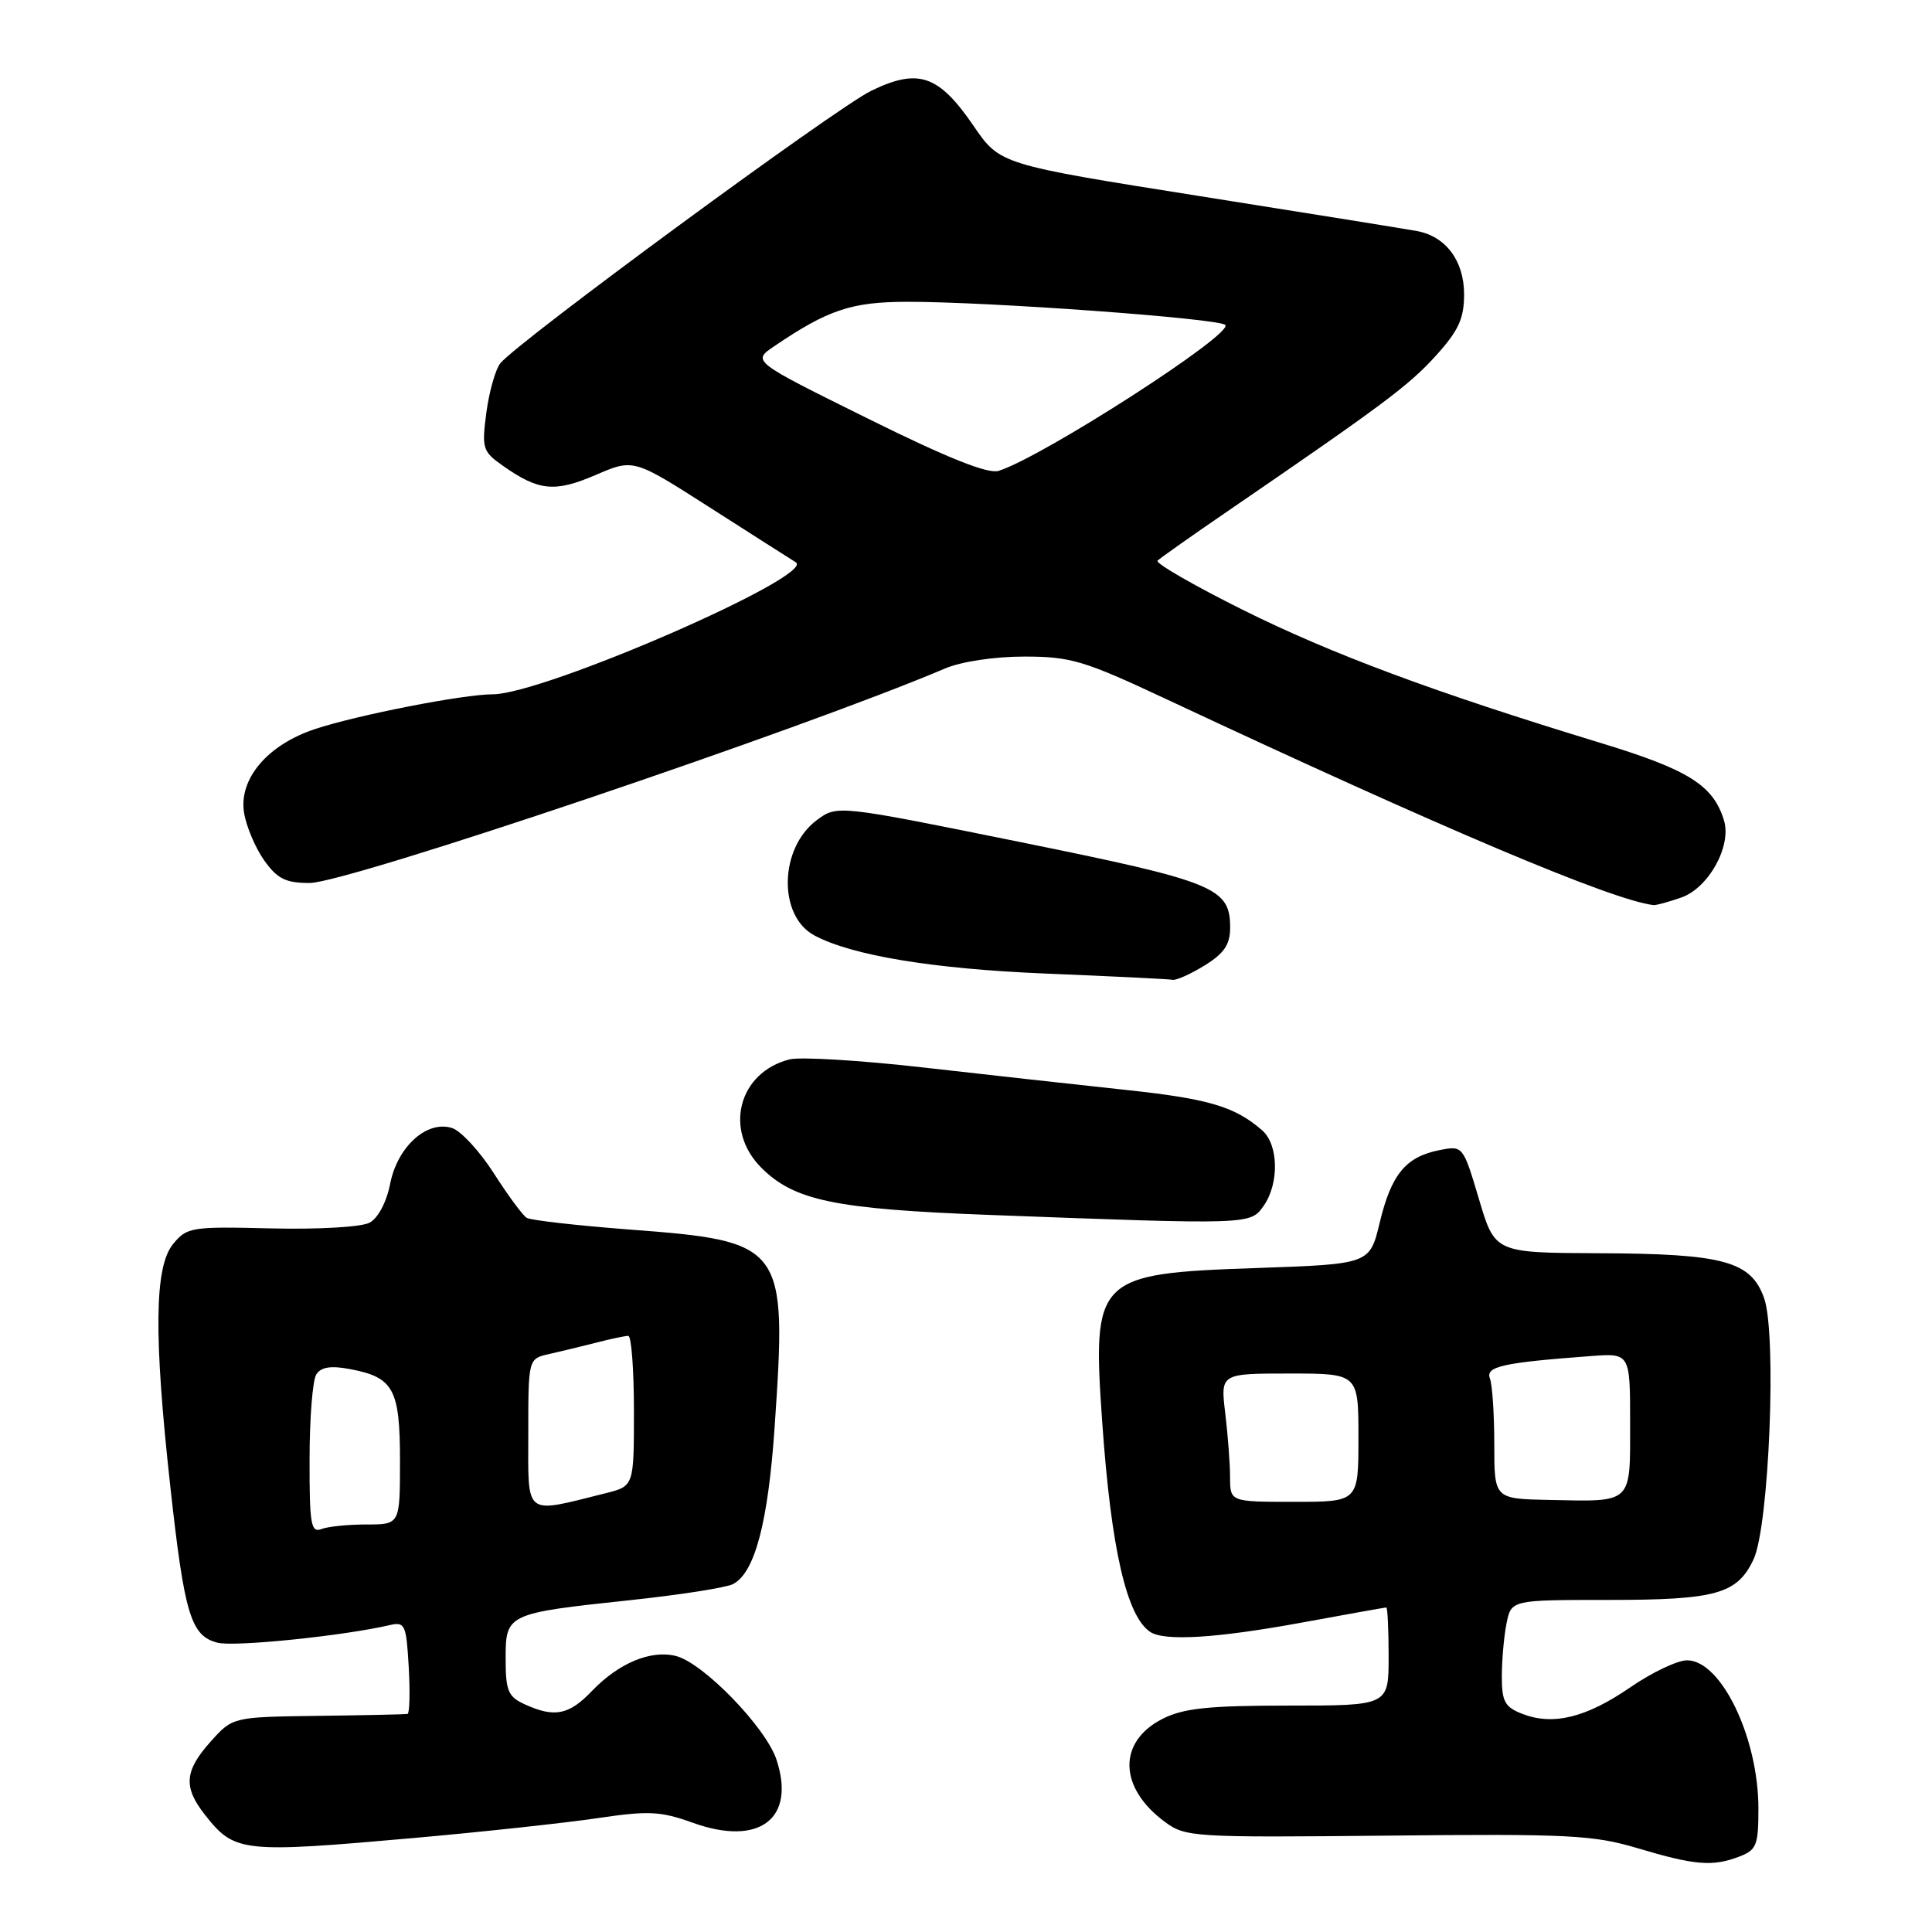 <?xml version="1.0" encoding="UTF-8" standalone="no"?>
<!DOCTYPE svg PUBLIC "-//W3C//DTD SVG 1.1//EN" "http://www.w3.org/Graphics/SVG/1.1/DTD/svg11.dtd" >
<svg xmlns="http://www.w3.org/2000/svg" xmlns:xlink="http://www.w3.org/1999/xlink" version="1.1" viewBox="0 0 256 256">
 <g >
 <path fill="currentColor"
d=" M 230.43 246.02 C 232.75 245.14 233.00 244.53 233.00 239.65 C 233.00 230.25 228.07 220.00 223.54 220.00 C 222.27 220.00 218.88 221.61 216.02 223.58 C 210.19 227.59 205.82 228.67 201.75 227.11 C 199.40 226.20 199.00 225.48 199.00 222.15 C 199.00 220.00 199.28 216.84 199.62 215.12 C 200.25 212.00 200.25 212.00 213.08 212.00 C 227.40 212.00 230.20 211.22 232.36 206.61 C 234.42 202.21 235.45 176.73 233.75 172.00 C 232.00 167.10 228.38 166.12 211.79 166.06 C 198.08 166.00 198.08 166.00 195.97 158.89 C 193.85 151.78 193.85 151.78 190.68 152.41 C 186.26 153.30 184.35 155.62 182.82 162.00 C 181.50 167.50 181.50 167.50 166.50 168.02 C 145.16 168.76 144.70 169.23 146.06 188.58 C 147.23 205.20 149.28 214.15 152.40 216.23 C 154.29 217.50 161.21 217.07 172.50 215.00 C 178.49 213.90 183.52 213.00 183.69 213.00 C 183.86 213.00 184.00 215.93 184.00 219.50 C 184.00 226.00 184.00 226.00 170.75 226.00 C 160.12 226.00 156.82 226.35 154.05 227.75 C 148.08 230.78 148.21 236.87 154.34 241.40 C 157.07 243.43 158.11 243.49 183.84 243.23 C 207.85 242.98 211.15 243.15 217.00 244.90 C 224.56 247.16 226.92 247.36 230.43 246.02 Z  M 55.00 243.53 C 64.08 242.72 74.97 241.54 79.21 240.91 C 85.94 239.91 87.53 239.99 91.81 241.53 C 100.60 244.69 105.48 241.01 102.89 233.17 C 101.48 228.89 93.19 220.34 89.57 219.43 C 86.23 218.59 81.99 220.36 78.43 224.07 C 75.39 227.25 73.48 227.63 69.55 225.84 C 67.33 224.83 67.00 224.06 67.00 219.81 C 67.00 213.84 67.11 213.78 83.50 212.03 C 90.10 211.33 96.23 210.37 97.13 209.90 C 100.02 208.40 101.78 201.75 102.65 188.98 C 104.29 164.90 103.98 164.47 83.28 162.91 C 76.38 162.38 70.31 161.69 69.79 161.37 C 69.26 161.04 67.30 158.39 65.43 155.46 C 63.56 152.54 61.07 149.84 59.90 149.47 C 56.57 148.41 52.68 151.92 51.70 156.84 C 51.22 159.29 50.10 161.41 48.97 162.01 C 47.91 162.59 42.17 162.92 35.95 162.77 C 25.33 162.51 24.76 162.60 22.92 164.86 C 20.46 167.89 20.36 176.95 22.57 197.00 C 24.44 213.97 25.29 216.78 28.84 217.67 C 31.10 218.24 45.55 216.76 51.66 215.33 C 53.66 214.87 53.84 215.27 54.16 220.92 C 54.35 224.26 54.27 227.05 54.00 227.11 C 53.73 227.16 48.40 227.28 42.16 227.36 C 30.83 227.51 30.83 227.51 27.91 230.77 C 24.44 234.65 24.27 236.80 27.14 240.45 C 31.09 245.47 31.98 245.57 55.00 243.53 Z  M 167.44 159.78 C 169.52 156.81 169.42 151.68 167.25 149.78 C 163.61 146.61 160.16 145.59 149.00 144.40 C 142.68 143.72 130.69 142.40 122.37 141.45 C 114.04 140.50 106.07 140.02 104.64 140.37 C 97.86 142.08 95.86 149.71 100.88 154.73 C 105.24 159.09 110.64 160.21 131.00 160.98 C 165.76 162.29 165.68 162.29 167.44 159.78 Z  M 159.63 127.92 C 162.21 126.32 163.00 125.15 163.00 122.92 C 163.00 117.62 161.05 116.82 135.20 111.58 C 110.93 106.66 110.93 106.66 108.22 108.68 C 103.25 112.39 103.07 121.36 107.91 123.95 C 112.87 126.61 123.67 128.39 138.50 129.00 C 147.30 129.36 154.90 129.73 155.38 129.83 C 155.87 129.92 157.78 129.06 159.63 127.92 Z  M 222.77 118.93 C 226.39 117.67 229.47 112.12 228.44 108.72 C 227.03 104.05 223.75 101.99 212.05 98.43 C 190.05 91.73 176.45 86.67 164.64 80.79 C 158.12 77.54 153.05 74.61 153.38 74.29 C 153.70 73.97 157.97 70.95 162.87 67.60 C 183.38 53.55 186.72 51.05 190.27 47.12 C 193.27 43.81 194.00 42.21 194.00 39.00 C 194.00 34.58 191.60 31.34 187.78 30.62 C 186.52 30.38 173.57 28.30 159.00 25.99 C 132.50 21.79 132.50 21.79 128.99 16.66 C 124.37 9.92 121.69 9.00 115.44 12.03 C 110.83 14.26 68.75 45.17 66.31 48.12 C 65.66 48.91 64.83 51.84 64.45 54.63 C 63.82 59.42 63.94 59.82 66.64 61.72 C 71.38 65.06 73.50 65.27 78.92 62.94 C 83.94 60.78 83.94 60.78 93.89 67.14 C 99.36 70.64 104.56 73.95 105.44 74.50 C 108.23 76.23 72.04 92.00 65.27 92.00 C 61.40 92.00 47.43 94.73 41.78 96.59 C 35.46 98.67 31.61 103.20 32.34 107.70 C 32.64 109.53 33.84 112.36 35.01 114.01 C 36.75 116.45 37.85 117.00 41.03 117.00 C 45.98 117.00 106.26 96.65 125.22 88.58 C 127.38 87.66 131.77 87.00 135.72 87.00 C 141.87 87.00 143.62 87.52 154.50 92.62 C 191.17 109.80 213.59 119.28 219.10 119.93 C 219.43 119.97 221.08 119.52 222.77 118.93 Z  M 162.99 195.75 C 162.99 193.96 162.70 190.14 162.35 187.25 C 161.72 182.00 161.72 182.00 170.86 182.00 C 180.00 182.00 180.00 182.00 180.00 190.50 C 180.00 199.00 180.00 199.00 171.50 199.00 C 163.00 199.00 163.00 199.00 162.99 195.75 Z  M 198.00 191.38 C 198.00 187.41 197.74 183.48 197.42 182.65 C 196.81 181.07 199.15 180.55 210.75 179.69 C 216.00 179.29 216.00 179.29 216.00 188.58 C 216.00 199.36 216.41 198.98 205.25 198.75 C 198.00 198.60 198.00 198.60 198.00 191.38 Z  M 41.02 193.36 C 41.02 187.94 41.42 182.88 41.91 182.12 C 42.53 181.14 43.82 180.93 46.36 181.41 C 52.16 182.50 53.00 184.04 53.00 193.57 C 53.00 202.00 53.00 202.00 48.58 202.00 C 46.15 202.00 43.45 202.27 42.58 202.61 C 41.20 203.14 41.00 201.94 41.02 193.36 Z  M 70.00 189.99 C 70.00 180.04 70.00 180.04 72.75 179.42 C 74.26 179.08 77.08 178.40 79.00 177.91 C 80.92 177.41 82.84 177.01 83.25 177.01 C 83.66 177.00 84.00 181.48 84.00 186.96 C 84.00 196.92 84.00 196.92 80.25 197.86 C 69.33 200.58 70.00 201.10 70.00 189.99 Z  M 114.97 55.45 C 99.65 47.87 99.65 47.87 102.57 45.89 C 109.72 41.04 112.83 40.00 120.21 39.99 C 130.90 39.97 161.36 42.18 162.35 43.05 C 163.61 44.16 138.22 60.52 132.33 62.39 C 130.93 62.84 125.58 60.71 114.97 55.45 Z "/>
</g>
</svg>